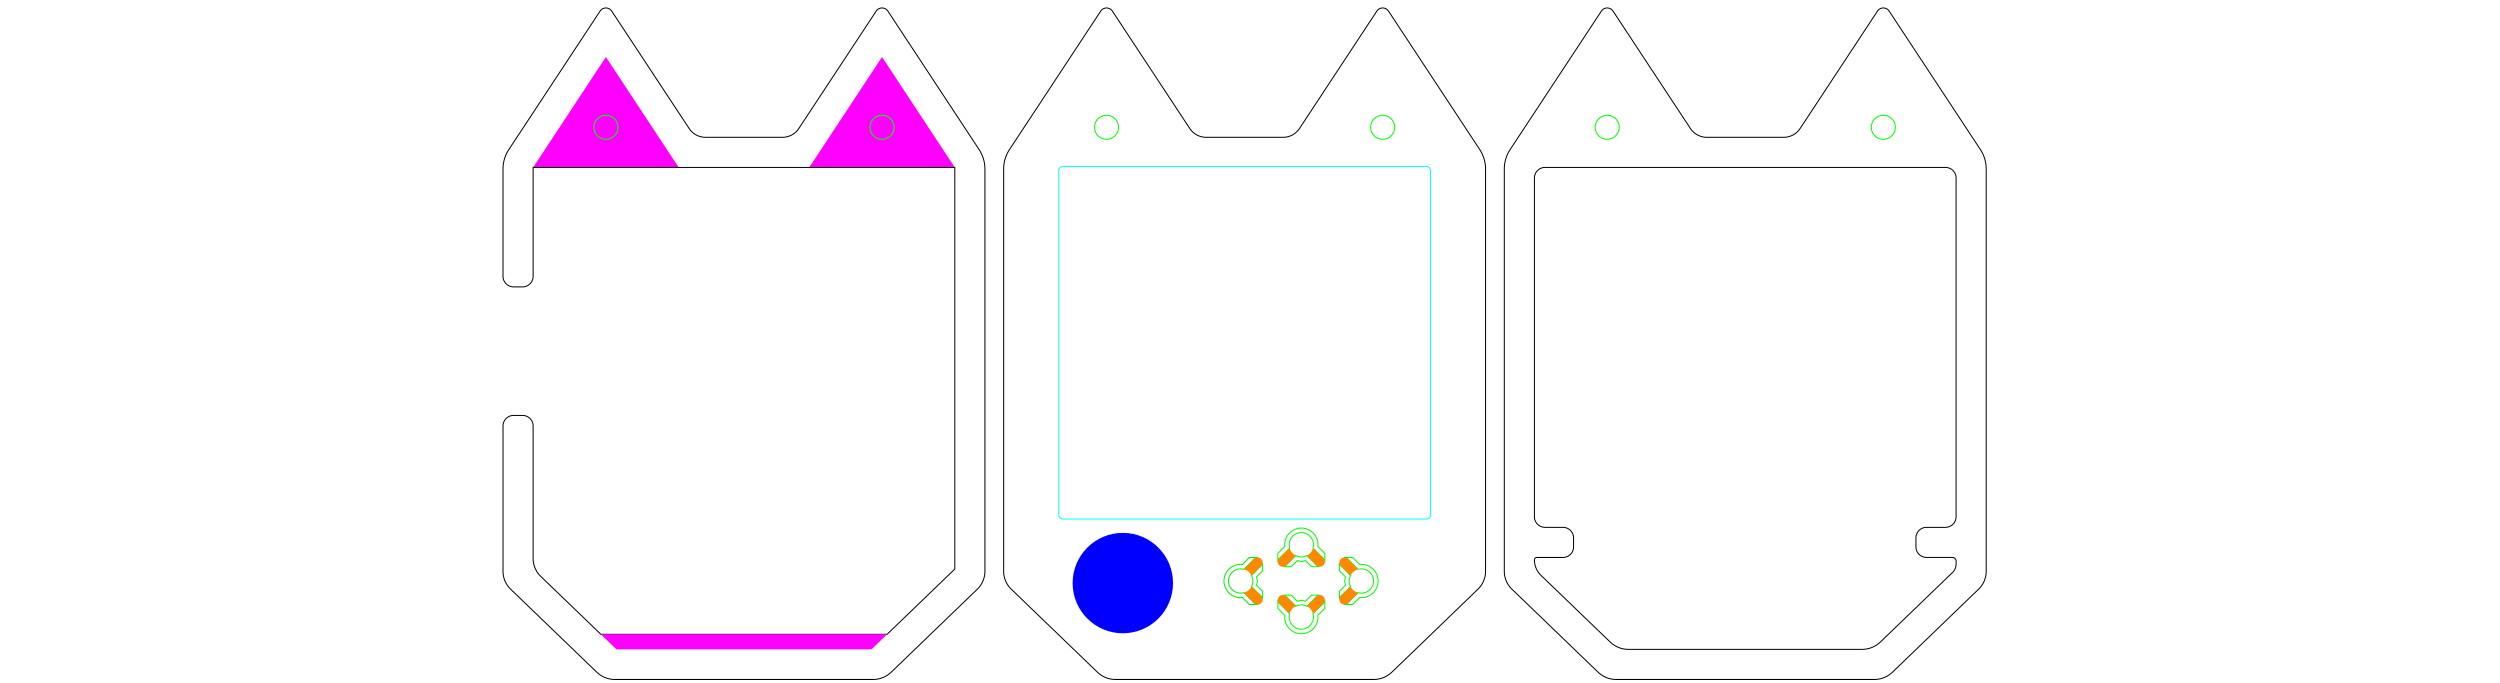 <?xml version="1.0" encoding="UTF-8" standalone="no"?>
<svg
   width="249mm"
   height="68mm"
   viewBox="-53 -65 249 68"
   version="1.1"
   id="svg5480"
   sodipodi:docname="nuggest-case.svg"
   inkscape:version="1.2.1 (9c6d41e410, 2022-07-14)"
   xmlns:inkscape="http://www.inkscape.org/namespaces/inkscape"
   xmlns:sodipodi="http://sodipodi.sourceforge.net/DTD/sodipodi-0.dtd"
   xmlns="http://www.w3.org/2000/svg"
   xmlns:svg="http://www.w3.org/2000/svg"
   xmlns:rdf="http://www.w3.org/1999/02/22-rdf-syntax-ns#"
   xmlns:cc="http://creativecommons.org/ns#"
   xmlns:dc="http://purl.org/dc/elements/1.1/">
  <defs
     id="defs5484">
    <inkscape:path-effect
       effect="fillet_chamfer"
       id="path-effect13504"
       is_visible="true"
       lpeversion="1"
       nodesatellites_param="F,0,0,1,0,1.058,0,1 @ F,0,0,1,0,1.058,0,1 @ F,0,0,1,0,1.058,0,1 @ F,0,0,1,0,1.058,0,1 @ F,0,0,1,0,1.058,0,1 @ F,0,0,1,0,1.058,0,1 @ F,0,0,1,0,1.058,0,1 @ F,0,0,1,0,1.058,0,1 @ F,0,0,1,0,1.058,0,1 @ F,0,0,1,0,1.058,0,1"
       unit="px"
       method="auto"
       mode="F"
       radius="4"
       chamfer_steps="1"
       flexible="false"
       use_knot_distance="true"
       apply_no_radius="true"
       apply_with_radius="true"
       only_selected="false"
       hide_knots="false" />
    <inkscape:path-effect
       effect="fillet_chamfer"
       id="path-effect7484"
       is_visible="true"
       lpeversion="1"
       nodesatellites_param="F,0,0,1,0,1.058,0,1 @ F,0,0,1,0,0.923,0,1 @ F,0,0,1,0,0.269,0,1 @ F,0,0,1,0,1.058,0,1 @ F,0,0,1,0,1.058,0,1 @ F,0,0,1,0,1.058,0,1 @ F,0,0,1,0,1.058,0,1 @ F,0,0,1,0,1.058,0,1 @ F,0,0,1,0,1.058,0,1 @ F,0,0,1,0,1.058,0,1 @ F,0,0,1,0,1.058,0,1 @ F,0,1,1,0,0.363,0,1 @ F,0,0,1,0,0.482,0,1 @ F,0,0,1,0,1.058,0,1"
       unit="px"
       method="auto"
       mode="C"
       radius="4"
       chamfer_steps="1"
       flexible="false"
       use_knot_distance="true"
       apply_no_radius="true"
       apply_with_radius="true"
       only_selected="true"
       hide_knots="false" />
    <inkscape:path-effect
       effect="fillet_chamfer"
       id="path-effect7482"
       is_visible="true"
       lpeversion="1"
       nodesatellites_param="F,0,0,1,0,0,0,1 @ F,0,0,1,0,0,0,1 @ F,0,0,1,0,0,0,1 @ F,0,0,1,0,0,0,1 @ F,0,0,1,0,0,0,1 @ F,0,0,1,0,0,0,1 @ F,0,0,1,0,0,0,1 @ F,0,0,1,0,0,0,1 @ F,0,0,1,0,0,0,1 @ F,0,0,1,0,0,0,1 @ F,0,0,1,0,0,0,1 @ F,0,0,1,0,0,0,1 @ F,0,0,1,0,0,0,1 @ F,0,0,1,0,0,0,1"
       unit="px"
       method="auto"
       mode="F"
       radius="4"
       chamfer_steps="1"
       flexible="false"
       use_knot_distance="true"
       apply_no_radius="true"
       apply_with_radius="true"
       only_selected="false"
       hide_knots="false" />
    <inkscape:path-effect
       effect="fillet_chamfer"
       id="path-effect7480"
       is_visible="true"
       lpeversion="1"
       nodesatellites_param="F,0,0,1,0,1.058,0,1 @ F,0,0,1,0,1.058,0,1 @ F,0,0,1,0,1.058,0,1 @ F,0,0,1,0,1.058,0,1 @ F,0,0,1,0,1.058,0,1 @ F,0,0,1,0,1.058,0,1 @ F,0,0,1,0,1.058,0,1 @ F,0,0,1,0,1.058,0,1 @ F,0,0,1,0,1.058,0,1 @ F,0,0,1,0,1.058,0,1"
       unit="px"
       method="auto"
       mode="F"
       radius="4"
       chamfer_steps="1"
       flexible="false"
       use_knot_distance="true"
       apply_no_radius="true"
       apply_with_radius="true"
       only_selected="false"
       hide_knots="false" />
    <inkscape:path-effect
       effect="fillet_chamfer"
       id="path-effect7478"
       is_visible="true"
       lpeversion="1"
       nodesatellites_param="F,0,0,1,0,1.058,0,1 @ F,0,0,1,0,1.058,0,1 @ F,0,0,1,0,1.058,0,1 @ F,0,0,1,0,1.058,0,1 @ F,0,0,1,0,1.058,0,1 @ F,0,0,1,0,1.058,0,1 @ F,0,0,1,0,1.058,0,1 @ F,0,0,1,0,1.058,0,1 @ F,0,0,1,0,1.058,0,1 @ F,0,0,1,0,1.058,0,1"
       unit="px"
       method="auto"
       mode="F"
       radius="4"
       chamfer_steps="1"
       flexible="false"
       use_knot_distance="true"
       apply_no_radius="true"
       apply_with_radius="true"
       only_selected="false"
       hide_knots="false" />
    <inkscape:path-effect
       effect="fillet_chamfer"
       id="path-effect7476"
       is_visible="true"
       lpeversion="1"
       nodesatellites_param="F,0,0,1,0,1.058,0,1 @ F,0,0,1,0,1.058,0,1 @ F,0,0,1,0,1.058,0,1 @ F,0,0,1,0,1.058,0,1 @ F,0,0,1,0,1.058,0,1 @ F,0,0,1,0,1.058,0,1 @ F,0,0,1,0,1.058,0,1 @ F,0,0,1,0,1.058,0,1 @ F,0,0,1,0,1.058,0,1 @ F,0,0,1,0,0,0,1 @ F,0,0,1,0,0,0,1 @ F,0,0,1,0,0,0,1 @ F,0,0,1,0,0,0,1 @ F,0,0,1,0,0,0,1 @ F,0,0,1,0,1.058,0,1 @ F,0,0,1,0,1.058,0,1 @ F,0,0,1,0,1.058,0,1 @ F,0,0,1,0,1.058,0,1 @ F,0,0,1,0,1.058,0,1 @ F,0,0,1,0,1.058,0,1"
       unit="px"
       method="auto"
       mode="F"
       radius="4"
       chamfer_steps="1"
       flexible="false"
       use_knot_distance="true"
       apply_no_radius="true"
       apply_with_radius="true"
       only_selected="false"
       hide_knots="false" />
  </defs>
  <sodipodi:namedview
     id="namedview5482"
     pagecolor="#ffffff"
     bordercolor="#000000"
     borderopacity="0.25"
     inkscape:showpageshadow="2"
     inkscape:pageopacity="0.0"
     inkscape:pagecheckerboard="0"
     inkscape:deskcolor="#d1d1d1"
     inkscape:document-units="mm"
     showgrid="false"
     inkscape:zoom="2.8284271"
     inkscape:cx="550.6594"
     inkscape:cy="203.11642"
     inkscape:window-width="3840"
     inkscape:window-height="2083"
     inkscape:window-x="0"
     inkscape:window-y="0"
     inkscape:window-maximized="1"
     inkscape:current-layer="svg5480" />
  <title
     id="title5476">OpenSCAD Model</title>
  <g
     id="g13782"
     transform="translate(0,-0.325)">
    <path
       style="fill:none;stroke:#000000;stroke-width:0.1;stroke-dasharray:none;stroke-opacity:1"
       d="M 107.367,-0.734 100.493,-7.357 A 2.172,2.172 66.967 0 1 99.828,-8.921 0.25,0.25 139.523 0 1 100.097,-9.151 h 2.573 a 1.058,1.058 135 0 0 1.058,-1.058 l 0,-0.883 A 1.058,1.058 45 0 0 102.671,-12.151 h -1.784 a 1.058,1.058 45 0 1 -1.058,-1.058 l 0,-33.73 A 1.058,1.058 135 0 1 100.886,-47.998 h 39.882 a 1.058,1.058 45 0 1 1.058,1.058 l 0,33.73 a 1.058,1.058 135 0 1 -1.058,1.058 l -1.883,0 a 1.058,1.058 135 0 0 -1.058,1.058 v 0.883 a 1.058,1.058 45 0 0 1.058,1.058 h 2.579 a 0.363,0.363 45 0 1 0.363,0.363 v 0.308 a 1.135,1.135 113.027 0 1 -0.347,0.817 l -7.189,6.929 A 2.623,2.623 158.027 0 1 132.471,0 h -23.283 a 2.624,2.624 21.967 0 1 -1.82,-0.734 z"
       id="path6263"
       inkscape:path-effect="#path-effect7482;#path-effect7484"
       inkscape:original-d="m 108.12894,0 -8.300997,-7.99799 v -1.153 h 3.900997 V -12.151 h -3.900997 v -35.847 h 41.998997 v 35.847 h -4 v 3.00001 h 4 v 1.153 L 133.52894,0 Z" />
    <path
       style="fill:none;stroke:#000000;stroke-width:0.1;stroke-dasharray:none;stroke-opacity:1"
       d="M 144.827,-7.781 V -47.84 a 3.529,3.529 73.308 0 0 -0.582,-1.942 l -9.084,-13.786 a 0.697,0.697 180 0 0 -1.165,5e-6 l -7.7,11.686 a 1.965,1.965 151.692 0 1 -1.641,0.884 l -7.651,0 a 1.965,1.965 28.304 0 1 -1.641,-0.884 l -7.703,-11.686 a 0.698,0.698 179.996 0 0 -1.165,8.7e-5 l -9.084,13.786 a 3.529,3.529 106.692 0 0 -0.582,1.942 l 0,40.058 a 2.489,2.489 66.968 0 0 0.762,1.793 l 8.567,8.254 A 2.624,2.624 21.968 0 0 107.977,3 h 25.703 a 2.623,2.623 158.028 0 0 1.82,-0.734 l 8.564,-8.254 a 2.49,2.49 113.028 0 0 0.762,-1.793 z"
       id="path5755"
       inkscape:path-effect="#path-effect7480"
       inkscape:original-d="M 144.82694,-6.72299 V -48.898 l -10.249,-15.553 -8.865,13.453 h -9.768 l -8.868,-13.453 -10.248982,15.553 V -6.72299 L 106.91894,3 h 27.82 z" />
    <circle
       style="fill:none;fill-opacity:1;stroke:#00ff00;stroke-width:0.1;stroke-linecap:round;stroke-linejoin:round;stroke-dasharray:none;stroke-opacity:1"
       id="path7043-6-0"
       cx="107.079"
       cy="-51.998"
       r="1.2" />
    <circle
       style="fill:none;fill-opacity:1;stroke:#00ff00;stroke-width:0.1;stroke-linecap:round;stroke-linejoin:round;stroke-dasharray:none;stroke-opacity:1"
       id="path7043-6-6"
       cx="134.579"
       cy="-51.998"
       r="1.2" />
  </g>
  <g
     id="g13790"
     transform="translate(0,-0.325)">
    <path
       style="fill:#ff00ff;fill-opacity:1"
       d="m 34.849,-58.999 -7.249,11.001 h 14.498 z"
       id="path6175" />
    <path
       style="fill:#ff00ff;fill-opacity:1"
       d="M 7.348,-58.999 0.099,-47.998 H 14.6 Z"
       id="path5757-3" />
    <path
       style="display:inline;fill:none;stroke:#000000;stroke-width:0.1;stroke-dasharray:none;stroke-opacity:1"
       d="M 45.098,-7.781 V -47.84 a 3.529,3.529 73.308 0 0 -0.582,-1.942 l -9.084,-13.786 a 0.697,0.697 180 0 0 -1.165,5e-6 l -7.7,11.686 A 1.965,1.965 151.692 0 1 24.926,-50.998 h -7.651 a 1.965,1.965 28.304 0 1 -1.641,-0.884 L 7.93,-63.567 a 0.698,0.698 179.996 0 0 -1.165,8.7e-5 l -9.084,13.786 a 3.529,3.529 106.692 0 0 -0.582,1.942 v 10.681 A 1.058,1.058 45 0 0 -1.843,-36.1 l 0.883,0 A 1.058,1.058 135 0 0 0.099,-37.158 V -47.998 H 42.098 V -7.998 L 35.356,-1.5 H 6.843 L 0.861,-7.264 A 2.489,2.489 66.967 0 1 0.099,-9.056 V -22.242 A 1.058,1.058 45 0 0 -0.959,-23.3 l -0.883,0 a 1.058,1.058 135 0 0 -1.058,1.058 v 14.46 a 2.489,2.489 66.968 0 0 0.762,1.793 L 6.428,2.266 A 2.624,2.624 21.968 0 0 8.248,3 H 33.952 a 2.623,2.623 158.028 0 0 1.82,-0.734 l 8.564,-8.254 A 2.49,2.49 113.028 0 0 45.098,-7.781 Z"
       id="path5757"
       inkscape:path-effect="#path-effect7476"
       inkscape:original-d="M 45.098,-6.72299 V -48.898 L 34.849,-64.451 25.984,-50.998 H 16.216 L 7.34799,-64.451 -2.90099,-48.898 V -36.1 H 0.098999 V -47.998 H 42.098 V -7.99799 L 35.3562,-1.5 H 6.84317 L 0.098999,-7.99799 V -23.3 H -2.90099 V -6.72299 L 7.18999,3 H 35.01 Z" />
    <path
       style="fill:#ff00ff;fill-opacity:1"
       d="M 6.843,-1.5 8.4,1.6682943e-4 H 33.8 L 35.356,-1.5 Z"
       id="path6177" />
    <circle
       style="fill:none;fill-opacity:1;stroke:#00ff00;stroke-width:0.1;stroke-linecap:round;stroke-linejoin:round;stroke-dasharray:none;stroke-opacity:1"
       id="path7043-2"
       cx="7.35"
       cy="-51.998"
       r="1.2" />
    <circle
       style="fill:none;fill-opacity:1;stroke:#00ff00;stroke-width:0.1;stroke-linecap:round;stroke-linejoin:round;stroke-dasharray:none;stroke-opacity:1"
       id="path7043-61"
       cx="34.85"
       cy="-51.998"
       r="1.2" />
  </g>
  <g
     id="g9113-9-7-2-9"
     transform="rotate(-90,38.419,-95.224)"
     style="fill:#5e60ff;fill-opacity:1" />
  <g
     id="g13157-6-7-4"
     transform="matrix(0,1,1,0,239.027,37.414)" />
  <g
     id="g13776"
     transform="translate(-110.427,-1.782)">
    <path
       d="M 205.389,-6.324 V -46.382 a 3.529,3.529 73.308 0 0 -0.582,-1.942 l -9.084,-13.786 a 0.697,0.697 180 0 0 -1.165,5e-6 l -7.7,11.686 a 1.965,1.965 151.692 0 1 -1.641,0.884 h -7.651 a 1.965,1.965 28.304 0 1 -1.641,-0.884 l -7.703,-11.686 a 0.698,0.698 179.996 0 0 -1.165,8.6e-5 l -9.084,13.786 a 3.529,3.529 106.692 0 0 -0.582,1.942 v 40.058 a 2.489,2.489 66.968 0 0 0.762,1.793 l 8.567,8.254 a 2.624,2.624 21.968 0 0 1.82,0.734 H 194.243 a 2.623,2.623 158.028 0 0 1.82,-0.734 l 8.564,-8.254 a 2.49,2.49 113.028 0 0 0.762,-1.793 z"
       id="path13361"
       style="fill:none;stroke:#000000;stroke-width:0.1;stroke-dasharray:none;stroke-opacity:1"
       inkscape:path-effect="#path-effect13504"
       inkscape:original-d="M 205.38933,-5.2658215 V -47.440832 l -10.249,-15.553 -8.865,13.453 h -9.768 l -8.868,-13.453 -10.249,15.553 v 42.1750105 l 10.091,9.72299 h 27.82 z" />
    <circle
       style="fill:#0000ff;fill-opacity:1;stroke:none;stroke-width:0.1;stroke-linecap:round;stroke-linejoin:round;stroke-dasharray:none;stroke-opacity:1"
       id="path6237-1"
       cx="169.261"
       cy="-5.143"
       r="5" />
    <circle
       style="fill:none;fill-opacity:1;stroke:#00ff00;stroke-width:0.1;stroke-linecap:round;stroke-linejoin:round;stroke-dasharray:none;stroke-opacity:1"
       id="path7043-5"
       cx="167.641"
       cy="-50.541"
       r="1.2" />
    <circle
       style="fill:none;fill-opacity:1;stroke:#00ff00;stroke-width:0.1;stroke-linecap:round;stroke-linejoin:round;stroke-dasharray:none;stroke-opacity:1"
       id="path7043-54"
       cx="195.141"
       cy="-50.541"
       r="1.2" />
    <rect
       style="fill:none;fill-opacity:1;stroke:#00ffff;stroke-width:0.1;stroke-linecap:round;stroke-linejoin:round;stroke-dasharray:none;stroke-opacity:1"
       id="rect7214-7"
       width="37.02"
       height="35.12"
       x="162.88"
       y="-46.643"
       rx="0.4"
       ry="0.4" />
    <g
       id="g13157-6"
       transform="translate(229.804,49.071)">
      <path
         style="color:#000000;fill:none;stroke:#00ff00;stroke-width:0.1;stroke-linecap:round;stroke-linejoin:round;stroke-dasharray:none;stroke-opacity:1"
         d="m -43.357,-56.973 c 0.014,0.008 0.028,0.016 0.042,0.024 l -0.96,0.965 c -0.074,0.074 -0.166,0.12 -0.261,0.136 h 0.762 l 0.61,-0.614 c 0.134,0.035 0.262,0.098 0.402,0.098 0.14,-1.84e-4 0.268,-0.063 0.403,-0.098 l 0.61,0.614 h 0.761 c -0.096,-0.016 -0.187,-0.061 -0.261,-0.136 l -0.96,-0.965 c 0.014,-0.008 0.029,-0.016 0.043,-0.024 -0.181,0.104 -0.386,0.158 -0.595,0.159 -0.209,-4.62e-4 -0.413,-0.055 -0.595,-0.159 z"
         id="path13569"
         sodipodi:nodetypes="scccccccccccccss" />
      <path
         style="color:#000000;fill:none;stroke:#00ff00;stroke-width:0.1;stroke-linecap:round;stroke-linejoin:round;stroke-dasharray:none;stroke-opacity:1"
         d="m -42.762,-59.695 c -0.913,-1.03e-4 -1.66,0.753 -1.66,1.666 1.88e-4,0.053 0.016,0.105 0.021,0.158 l -0.701,0.704 v 0.847 h 5.16e-4 c -0.002,-0.127 0.045,-0.255 0.142,-0.352 l 1.031,-1.037 c 0.009,0.094 -0.039,-0.276 -0.044,-0.321 -1.03e-4,-0.672 0.542,-1.216 1.21,-1.216 0.668,2.21e-4 1.209,0.545 1.209,1.216 -5.25e-4,0.121 -0.019,0.242 -0.055,0.358 0.004,-0.012 0.008,-0.024 0.011,-0.037 l 1.031,1.037 c 0.096,0.096 0.143,0.222 0.142,0.348 V -57.167 l -0.702,-0.704 c 0.005,-0.053 0.021,-0.105 0.021,-0.158 1.01e-4,-0.913 -0.746,-1.666 -1.658,-1.666 z"
         id="rect12344-6-5"
         sodipodi:nodetypes="scccccsccccccsccccss" />
      <path
         id="rect12344-69"
         style="fill:#ff8800;fill-opacity:1;stroke:none;stroke-width:0.1;stroke-linecap:round;stroke-linejoin:round;stroke-dasharray:none;stroke-opacity:1"
         d="m -43.928,-57.709 -1.031,1.037 c -0.19,0.191 -0.19,0.497 0,0.688 0.19,0.191 0.495,0.191 0.684,0 l 0.96,-0.965 a 1.21,1.216 0 0 1 -0.613,-0.759 z" />
      <path
         id="rect12344-5-3"
         style="fill:#ff8800;fill-opacity:1;stroke:none;stroke-width:0.1;stroke-linecap:round;stroke-linejoin:round;stroke-dasharray:none;stroke-opacity:1"
         d="m -41.597,-57.709 a 1.21,1.216 0 0 1 -0.613,0.759 l 0.96,0.965 c 0.19,0.191 0.495,0.191 0.684,0 0.19,-0.191 0.19,-0.497 0,-0.688 z" />
    </g>
    <g
       id="g13157-6-7"
       transform="matrix(1,0,0,-1,229.804,-59.79)">
      <path
         style="color:#000000;fill:none;stroke:#00ff00;stroke-width:0.1;stroke-linecap:round;stroke-linejoin:round;stroke-dasharray:none;stroke-opacity:1"
         d="m -43.357,-56.973 c 0.014,0.008 0.028,0.016 0.042,0.024 l -0.96,0.965 c -0.074,0.074 -0.166,0.12 -0.261,0.136 h 0.762 l 0.61,-0.614 c 0.134,0.035 0.262,0.098 0.402,0.098 0.14,-1.84e-4 0.268,-0.063 0.403,-0.098 l 0.61,0.614 h 0.761 c -0.096,-0.016 -0.187,-0.061 -0.261,-0.136 l -0.96,-0.965 c 0.014,-0.008 0.029,-0.016 0.043,-0.024 -0.181,0.104 -0.386,0.158 -0.595,0.159 -0.209,-4.62e-4 -0.413,-0.055 -0.595,-0.159 z"
         id="path13569-4"
         sodipodi:nodetypes="scccccccccccccss" />
      <path
         style="color:#000000;fill:none;stroke:#00ff00;stroke-width:0.1;stroke-linecap:round;stroke-linejoin:round;stroke-dasharray:none;stroke-opacity:1"
         d="m -42.762,-59.695 c -0.913,-1.03e-4 -1.66,0.753 -1.66,1.666 1.88e-4,0.053 0.016,0.105 0.021,0.158 l -0.701,0.704 v 0.847 h 5.16e-4 c -0.002,-0.127 0.045,-0.255 0.142,-0.352 l 1.031,-1.037 c 0.009,0.094 -0.039,-0.276 -0.044,-0.321 -1.03e-4,-0.672 0.542,-1.216 1.21,-1.216 0.668,2.21e-4 1.209,0.545 1.209,1.216 -5.25e-4,0.121 -0.019,0.242 -0.055,0.358 0.004,-0.012 0.008,-0.024 0.011,-0.037 l 1.031,1.037 c 0.096,0.096 0.143,0.222 0.142,0.348 V -57.167 l -0.702,-0.704 c 0.005,-0.053 0.021,-0.105 0.021,-0.158 1.01e-4,-0.913 -0.746,-1.666 -1.658,-1.666 z"
         id="rect12344-6-5-5"
         sodipodi:nodetypes="scccccsccccccsccccss" />
      <path
         id="rect12344-69-2"
         style="fill:#ff8800;fill-opacity:1;stroke:none;stroke-width:0.1;stroke-linecap:round;stroke-linejoin:round;stroke-dasharray:none;stroke-opacity:1"
         d="m -43.928,-57.709 -1.031,1.037 c -0.19,0.191 -0.19,0.497 0,0.688 0.19,0.191 0.495,0.191 0.684,0 l 0.96,-0.965 a 1.21,1.216 0 0 1 -0.613,-0.759 z" />
      <path
         id="rect12344-5-3-5"
         style="fill:#ff8800;fill-opacity:1;stroke:none;stroke-width:0.1;stroke-linecap:round;stroke-linejoin:round;stroke-dasharray:none;stroke-opacity:1"
         d="m -41.597,-57.709 a 1.21,1.216 0 0 1 -0.613,0.759 l 0.96,0.965 c 0.19,0.191 0.495,0.191 0.684,0 0.19,-0.191 0.19,-0.497 0,-0.688 z" />
    </g>
    <path
       style="color:#000000;fill:none;stroke:#00ff00;stroke-width:0.1;stroke-linecap:round;stroke-linejoin:round;stroke-dasharray:none;stroke-opacity:1"
       d="m -43.357,-56.973 c 0.014,0.008 0.028,0.016 0.042,0.024 l -0.96,0.965 c -0.074,0.074 -0.166,0.12 -0.261,0.136 h 0.762 l 0.61,-0.614 c 0.134,0.035 0.262,0.098 0.402,0.098 0.14,-1.84e-4 0.268,-0.063 0.403,-0.098 l 0.61,0.614 h 0.761 c -0.096,-0.016 -0.187,-0.061 -0.261,-0.136 l -0.96,-0.965 c 0.014,-0.008 0.029,-0.016 0.043,-0.024 -0.181,0.104 -0.386,0.158 -0.595,0.159 -0.209,-4.62e-4 -0.413,-0.055 -0.595,-0.159 z"
       id="path13569-4-7"
       sodipodi:nodetypes="scccccccccccccss"
       transform="matrix(0,1,1,0,239.027,37.414)" />
    <path
       style="color:#000000;fill:none;stroke:#00f000;stroke-width:0.1;stroke-linecap:round;stroke-linejoin:round;stroke-dasharray:none;stroke-opacity:1"
       d="m -42.762,-59.695 c -0.913,-1.03e-4 -1.66,0.753 -1.66,1.666 1.88e-4,0.053 0.016,0.105 0.021,0.158 l -0.701,0.704 v 0.847 h 5.16e-4 c -0.002,-0.127 0.045,-0.255 0.142,-0.352 l 1.031,-1.037 c 0.009,0.094 -0.039,-0.276 -0.044,-0.321 -1.03e-4,-0.672 0.542,-1.216 1.21,-1.216 0.668,2.21e-4 1.209,0.545 1.209,1.216 -5.25e-4,0.121 -0.019,0.242 -0.055,0.358 0.004,-0.012 0.008,-0.024 0.011,-0.037 l 1.031,1.037 c 0.096,0.096 0.143,0.222 0.142,0.348 V -57.167 l -0.702,-0.704 c 0.005,-0.053 0.021,-0.105 0.021,-0.158 1.01e-4,-0.913 -0.746,-1.666 -1.658,-1.666 z"
       id="rect12344-6-5-5-4"
       sodipodi:nodetypes="scccccsccccccsccccss"
       transform="matrix(0,1,1,0,239.027,37.414)" />
    <path
       id="rect12344-69-2-4"
       style="fill:#ff8800;fill-opacity:1;stroke:none;stroke-width:0.1;stroke-linecap:round;stroke-linejoin:round;stroke-dasharray:none;stroke-opacity:1"
       d="m -43.928,-57.709 -1.031,1.037 c -0.19,0.191 -0.19,0.497 0,0.688 0.19,0.191 0.495,0.191 0.684,0 l 0.96,-0.965 a 1.21,1.216 0 0 1 -0.613,-0.759 z"
       transform="matrix(0,1,1,0,239.027,37.414)" />
    <path
       id="rect12344-5-3-5-3"
       style="fill:#ff8800;fill-opacity:1;stroke:none;stroke-width:0.1;stroke-linecap:round;stroke-linejoin:round;stroke-dasharray:none;stroke-opacity:1"
       d="m -41.597,-57.709 a 1.21,1.216 0 0 1 -0.613,0.759 l 0.96,0.965 c 0.19,0.191 0.495,0.191 0.684,0 0.19,-0.191 0.19,-0.497 0,-0.688 z"
       transform="matrix(0,1,1,0,239.027,37.414)" />
    <g
       id="g13157-6-7-4-0"
       transform="rotate(90,48.789,86.203)">
      <path
         style="color:#000000;fill:none;stroke:#00ff00;stroke-width:0.1;stroke-linecap:round;stroke-linejoin:round;stroke-dasharray:none;stroke-opacity:1"
         d="m -43.357,-56.973 c 0.014,0.008 0.028,0.016 0.042,0.024 l -0.96,0.965 c -0.074,0.074 -0.166,0.12 -0.261,0.136 h 0.762 l 0.61,-0.614 c 0.134,0.035 0.262,0.098 0.402,0.098 0.14,-1.84e-4 0.268,-0.063 0.403,-0.098 l 0.61,0.614 h 0.761 c -0.096,-0.016 -0.187,-0.061 -0.261,-0.136 l -0.96,-0.965 c 0.014,-0.008 0.029,-0.016 0.043,-0.024 -0.181,0.104 -0.386,0.158 -0.595,0.159 -0.209,-4.62e-4 -0.413,-0.055 -0.595,-0.159 z"
         id="path13569-4-7-7"
         sodipodi:nodetypes="scccccccccccccss" />
      <path
         style="color:#000000;fill:none;stroke:#00ff00;stroke-width:0.1;stroke-linecap:round;stroke-linejoin:round;stroke-dasharray:none;stroke-opacity:1"
         d="m -42.762,-59.695 c -0.913,-1.03e-4 -1.66,0.753 -1.66,1.666 1.88e-4,0.053 0.016,0.105 0.021,0.158 l -0.701,0.704 v 0.847 h 5.16e-4 c -0.002,-0.127 0.045,-0.255 0.142,-0.352 l 1.031,-1.037 c 0.009,0.094 -0.039,-0.276 -0.044,-0.321 -1.03e-4,-0.672 0.542,-1.216 1.21,-1.216 0.668,2.21e-4 1.209,0.545 1.209,1.216 -5.25e-4,0.121 -0.019,0.242 -0.055,0.358 0.004,-0.012 0.008,-0.024 0.011,-0.037 l 1.031,1.037 c 0.096,0.096 0.143,0.222 0.142,0.348 V -57.167 l -0.702,-0.704 c 0.005,-0.053 0.021,-0.105 0.021,-0.158 1.01e-4,-0.913 -0.746,-1.666 -1.658,-1.666 z"
         id="rect12344-6-5-5-4-8"
         sodipodi:nodetypes="scccccsccccccsccccss" />
      <path
         id="rect12344-69-2-4-6"
         style="fill:#ff8800;fill-opacity:1;stroke:none;stroke-width:0.1;stroke-linecap:round;stroke-linejoin:round;stroke-dasharray:none;stroke-opacity:1"
         d="m -43.928,-57.709 -1.031,1.037 c -0.19,0.191 -0.19,0.497 0,0.688 0.19,0.191 0.495,0.191 0.684,0 l 0.96,-0.965 a 1.21,1.216 0 0 1 -0.613,-0.759 z" />
      <path
         id="rect12344-5-3-5-3-8"
         style="fill:#ff8800;fill-opacity:1;stroke:none;stroke-width:0.1;stroke-linecap:round;stroke-linejoin:round;stroke-dasharray:none;stroke-opacity:1"
         d="m -41.597,-57.709 a 1.21,1.216 0 0 1 -0.613,0.759 l 0.96,0.965 c 0.19,0.191 0.495,0.191 0.684,0 0.19,-0.191 0.19,-0.497 0,-0.688 z" />
    </g>
  </g>
</svg>
